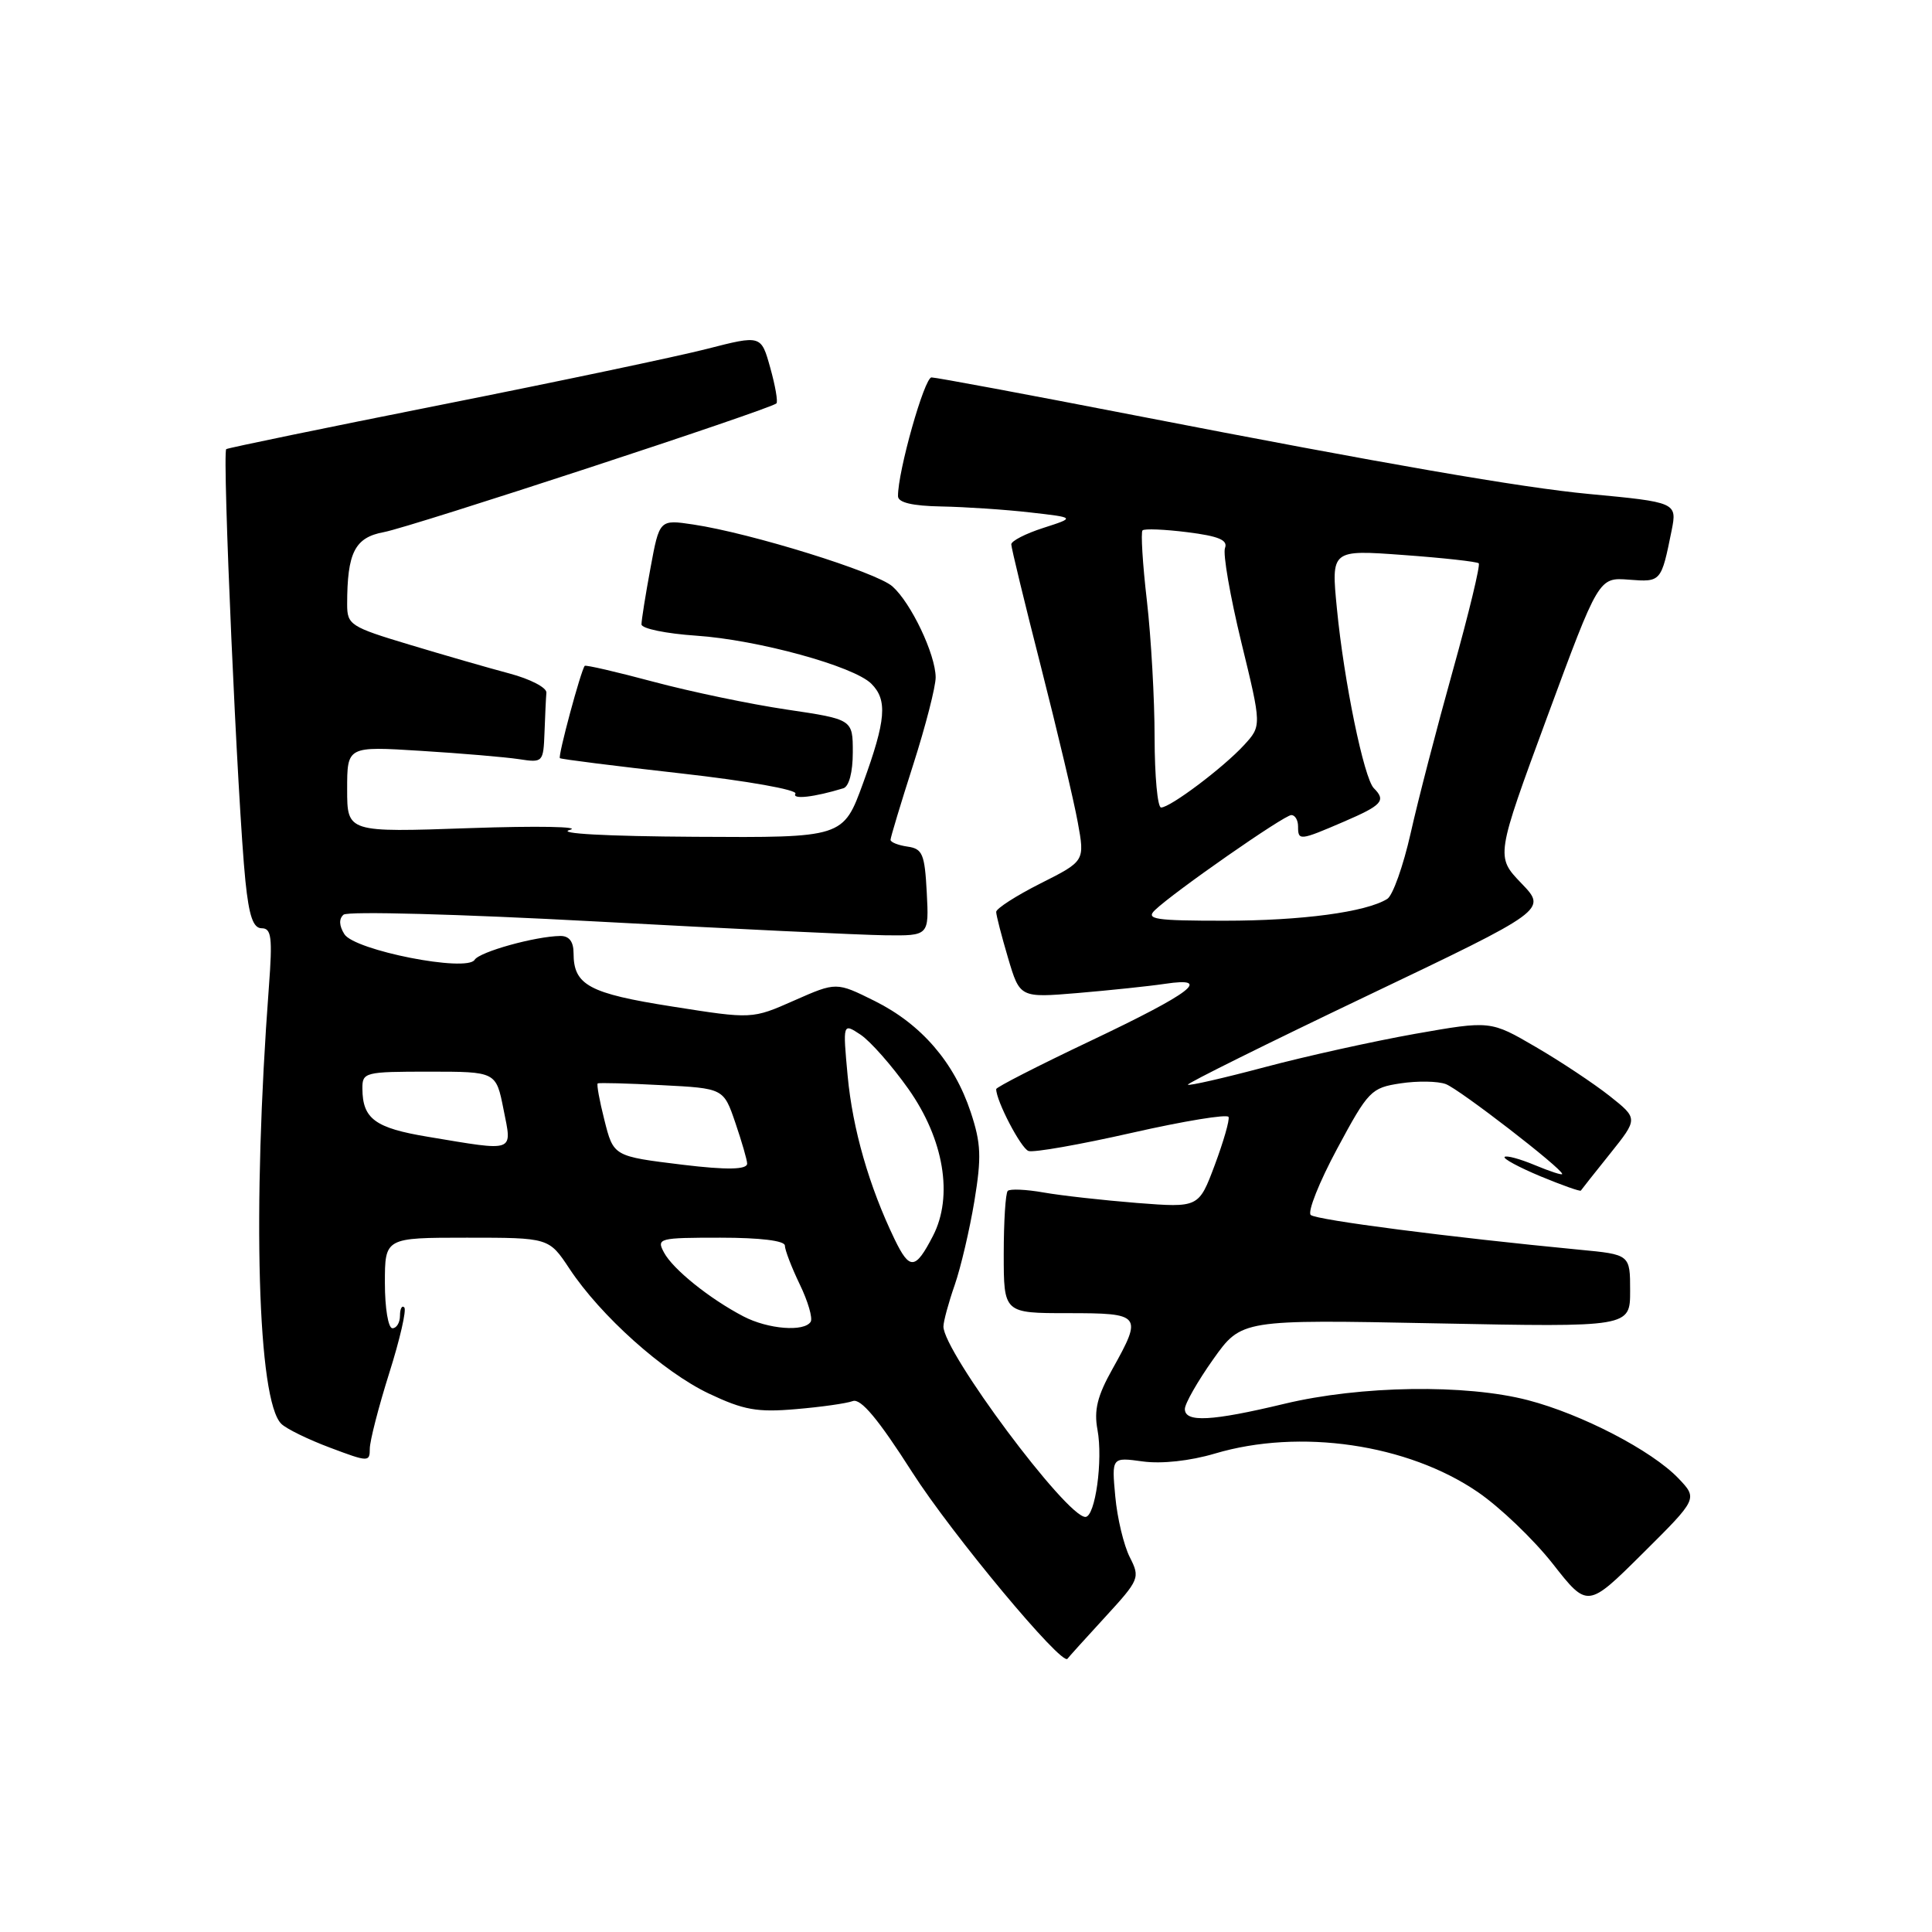 <?xml version="1.0" encoding="UTF-8" standalone="no"?>
<!DOCTYPE svg PUBLIC "-//W3C//DTD SVG 1.1//EN" "http://www.w3.org/Graphics/SVG/1.1/DTD/svg11.dtd" >
<svg xmlns="http://www.w3.org/2000/svg" xmlns:xlink="http://www.w3.org/1999/xlink" version="1.1" viewBox="0 0 256 256">
 <g >
 <path fill="currentColor"
d=" M 146.38 214.33 C 151.00 209.30 151.09 209.07 149.70 206.33 C 148.91 204.77 148.04 201.16 147.78 198.29 C 147.30 193.08 147.30 193.08 151.43 193.65 C 153.92 193.99 157.69 193.58 160.96 192.61 C 172.24 189.25 186.51 191.34 195.81 197.70 C 198.74 199.70 203.21 203.98 205.75 207.21 C 210.36 213.09 210.36 213.09 217.67 205.83 C 224.97 198.58 224.97 198.58 222.38 195.87 C 218.86 192.20 209.60 187.39 202.46 185.53 C 194.21 183.38 180.27 183.59 170.19 186.01 C 160.52 188.33 157.00 188.51 157.00 186.70 C 157.00 185.99 158.69 183.03 160.75 180.12 C 164.50 174.84 164.50 174.84 190.25 175.35 C 216.00 175.86 216.00 175.86 216.00 171.04 C 216.00 166.23 216.00 166.23 209.25 165.59 C 192.18 163.95 174.43 161.66 173.68 160.99 C 173.23 160.59 174.80 156.64 177.18 152.21 C 181.31 144.52 181.68 144.14 185.58 143.55 C 187.82 143.21 190.52 143.25 191.58 143.65 C 193.39 144.33 207.00 154.84 207.00 155.56 C 207.00 155.75 205.38 155.22 203.39 154.39 C 201.41 153.56 199.60 153.07 199.37 153.30 C 199.14 153.53 201.28 154.68 204.13 155.87 C 206.98 157.05 209.38 157.90 209.47 157.76 C 209.56 157.62 211.30 155.41 213.35 152.86 C 217.06 148.22 217.06 148.22 213.28 145.22 C 211.20 143.58 206.80 140.65 203.50 138.73 C 197.50 135.23 197.50 135.23 187.50 136.99 C 182.00 137.97 173.04 139.95 167.60 141.40 C 162.15 142.85 157.56 143.90 157.40 143.73 C 157.23 143.57 167.87 138.29 181.04 132.00 C 204.99 120.57 204.99 120.57 201.59 117.04 C 198.19 113.50 198.19 113.50 205.01 95.00 C 211.84 76.50 211.84 76.50 215.84 76.81 C 220.11 77.14 220.12 77.12 221.50 70.29 C 222.24 66.59 222.12 66.54 210.50 65.45 C 201.65 64.62 183.55 61.48 150.50 55.06 C 136.20 52.28 124.02 50.01 123.43 50.01 C 122.49 50.00 118.95 62.52 118.99 65.75 C 119.00 66.59 120.88 67.04 124.75 67.11 C 127.91 67.17 133.20 67.52 136.50 67.90 C 142.50 68.58 142.50 68.58 138.25 69.95 C 135.91 70.70 134.00 71.68 134.00 72.13 C 134.00 72.58 135.77 79.89 137.94 88.38 C 140.10 96.87 142.30 106.13 142.81 108.96 C 143.75 114.10 143.75 114.10 137.87 117.06 C 134.64 118.69 132.00 120.39 132.00 120.83 C 132.00 121.28 132.71 124.02 133.57 126.93 C 135.14 132.22 135.14 132.22 142.82 131.58 C 147.04 131.22 152.24 130.68 154.38 130.36 C 160.73 129.41 157.94 131.54 144.42 137.96 C 137.59 141.20 132.00 144.06 132.00 144.31 C 132.00 145.88 135.28 152.16 136.28 152.51 C 136.95 152.75 143.12 151.66 150.00 150.10 C 156.88 148.54 162.63 147.60 162.79 148.00 C 162.95 148.40 162.12 151.27 160.96 154.38 C 158.84 160.03 158.84 160.03 150.67 159.40 C 146.18 159.04 140.60 158.42 138.28 158.01 C 135.96 157.60 133.82 157.51 133.53 157.80 C 133.24 158.09 133.00 161.86 133.00 166.17 C 133.00 174.00 133.00 174.00 141.50 174.00 C 151.25 174.00 151.42 174.21 147.40 181.41 C 145.40 184.97 144.94 186.86 145.42 189.44 C 146.17 193.45 145.13 201.00 143.82 201.00 C 141.30 201.00 124.98 179.09 125.01 175.76 C 125.02 175.07 125.69 172.60 126.50 170.28 C 127.31 167.95 128.48 162.95 129.11 159.16 C 130.07 153.32 130.00 151.51 128.62 147.35 C 126.43 140.75 122.07 135.71 115.91 132.64 C 110.82 130.11 110.82 130.11 105.24 132.57 C 99.66 135.04 99.66 135.04 89.08 133.37 C 78.04 131.64 76.00 130.53 76.00 126.31 C 76.00 124.77 75.42 124.01 74.25 124.02 C 70.91 124.07 63.55 126.12 62.89 127.18 C 61.85 128.86 46.97 125.93 45.63 123.78 C 44.93 122.66 44.89 121.75 45.52 121.20 C 46.07 120.72 60.83 121.12 79.00 122.10 C 96.88 123.07 114.11 123.89 117.30 123.93 C 123.10 124.00 123.10 124.00 122.80 118.25 C 122.53 113.16 122.24 112.46 120.25 112.18 C 119.01 112.00 118.00 111.60 118.00 111.28 C 118.00 110.97 119.35 106.49 121.00 101.34 C 122.65 96.19 123.99 90.97 123.98 89.74 C 123.95 86.68 120.72 79.89 118.25 77.70 C 116.13 75.81 99.53 70.65 91.86 69.50 C 87.38 68.83 87.38 68.83 86.19 75.28 C 85.53 78.83 85.00 82.18 85.00 82.73 C 85.00 83.29 88.26 83.96 92.25 84.23 C 100.41 84.78 113.13 88.27 115.46 90.60 C 117.62 92.76 117.40 95.42 114.37 103.75 C 111.73 111.00 111.73 111.00 92.12 110.88 C 80.30 110.81 73.69 110.45 75.50 109.97 C 77.15 109.53 71.19 109.42 62.25 109.73 C 46.00 110.30 46.00 110.30 46.00 104.59 C 46.00 98.88 46.00 98.88 55.75 99.49 C 61.11 99.82 66.96 100.32 68.75 100.59 C 71.94 101.08 72.00 101.02 72.15 97.05 C 72.23 94.82 72.34 92.45 72.40 91.78 C 72.45 91.11 70.25 89.97 67.50 89.24 C 64.75 88.51 58.79 86.79 54.25 85.42 C 46.43 83.07 46.00 82.79 46.00 80.09 C 46.00 73.22 47.01 71.22 50.86 70.51 C 54.45 69.85 102.11 54.22 102.88 53.45 C 103.10 53.24 102.73 51.11 102.06 48.72 C 100.85 44.39 100.85 44.39 93.67 46.23 C 89.73 47.24 73.90 50.57 58.50 53.63 C 43.10 56.69 30.27 59.34 29.98 59.51 C 29.42 59.86 31.49 106.73 32.52 116.75 C 33.00 121.40 33.55 123.00 34.68 123.00 C 35.97 123.00 36.12 124.22 35.63 130.75 C 33.41 160.32 34.13 185.61 37.28 188.67 C 37.95 189.33 40.86 190.75 43.75 191.83 C 48.82 193.74 49.00 193.74 49.00 191.96 C 49.00 190.94 50.16 186.44 51.57 181.96 C 52.99 177.48 53.89 173.55 53.57 173.24 C 53.26 172.92 53.00 173.42 53.00 174.33 C 53.00 175.25 52.55 176.00 52.00 176.00 C 51.44 176.00 51.00 173.33 51.00 170.00 C 51.00 164.00 51.00 164.00 61.87 164.00 C 72.73 164.00 72.73 164.00 75.45 168.10 C 79.59 174.36 87.89 181.79 93.94 184.66 C 98.54 186.84 100.34 187.16 105.44 186.72 C 108.78 186.44 112.17 185.96 113.00 185.65 C 114.06 185.27 116.36 188.01 120.88 195.09 C 126.11 203.27 140.75 220.85 141.45 219.79 C 141.55 219.63 143.77 217.17 146.38 214.33 Z  M 111.75 104.45 C 112.50 104.22 113.00 102.32 113.00 99.69 C 113.00 95.32 113.00 95.32 104.25 94.02 C 99.44 93.31 91.50 91.65 86.60 90.34 C 81.71 89.03 77.60 88.08 77.48 88.23 C 76.97 88.83 73.90 100.23 74.19 100.46 C 74.36 100.60 81.58 101.51 90.23 102.48 C 99.03 103.47 105.71 104.66 105.40 105.17 C 104.90 105.97 107.90 105.63 111.75 104.45 Z  M 98.51 174.43 C 94.04 172.10 89.16 168.18 87.98 165.96 C 86.97 164.08 87.30 164.00 95.46 164.00 C 100.75 164.00 104.00 164.40 104.00 165.05 C 104.00 165.62 104.89 167.94 105.97 170.18 C 107.06 172.43 107.71 174.66 107.42 175.14 C 106.57 176.51 101.77 176.13 98.51 174.43 Z  M 118.54 164.21 C 115.15 157.18 112.98 149.61 112.32 142.58 C 111.67 135.54 111.67 135.54 114.03 137.10 C 115.33 137.97 118.18 141.20 120.36 144.28 C 125.08 150.96 126.34 158.50 123.62 163.77 C 121.29 168.28 120.54 168.34 118.54 164.21 Z  M 90.50 154.34 C 81.25 153.21 81.30 153.24 80.07 148.35 C 79.43 145.83 79.04 143.67 79.20 143.56 C 79.37 143.45 83.19 143.55 87.69 143.79 C 95.88 144.21 95.88 144.21 97.44 148.78 C 98.30 151.30 99.00 153.73 99.00 154.18 C 99.00 154.99 96.31 155.04 90.50 154.34 Z  M 56.70 150.63 C 49.70 149.47 48.04 148.25 48.02 144.25 C 48.00 142.08 48.33 142.00 56.87 142.00 C 65.73 142.00 65.73 142.00 66.72 147.00 C 67.87 152.77 68.40 152.58 56.70 150.63 Z  M 153.04 120.59 C 155.53 118.20 170.16 108.00 171.11 108.00 C 171.60 108.00 172.00 108.67 172.00 109.50 C 172.00 111.42 172.19 111.41 178.06 108.88 C 183.15 106.69 183.69 106.09 182.04 104.44 C 180.73 103.13 178.08 90.26 177.15 80.67 C 176.38 72.84 176.38 72.84 185.94 73.54 C 191.20 73.92 195.70 74.42 195.94 74.64 C 196.17 74.86 194.64 81.22 192.53 88.77 C 190.42 96.32 187.89 106.05 186.92 110.40 C 185.94 114.74 184.55 118.66 183.82 119.11 C 181.02 120.86 172.47 122.00 162.24 122.00 C 153.04 122.00 151.77 121.81 153.04 120.59 Z  M 152.99 97.75 C 152.99 92.66 152.53 84.50 151.97 79.61 C 151.40 74.72 151.15 70.52 151.39 70.28 C 151.63 70.03 154.31 70.14 157.34 70.52 C 161.48 71.04 162.72 71.56 162.32 72.61 C 162.02 73.38 163.00 79.00 164.48 85.10 C 167.18 96.18 167.18 96.18 164.84 98.73 C 162.09 101.72 155.07 107.00 153.85 107.00 C 153.38 107.00 153.00 102.84 152.99 97.75 Z "/>
</g>
</svg>